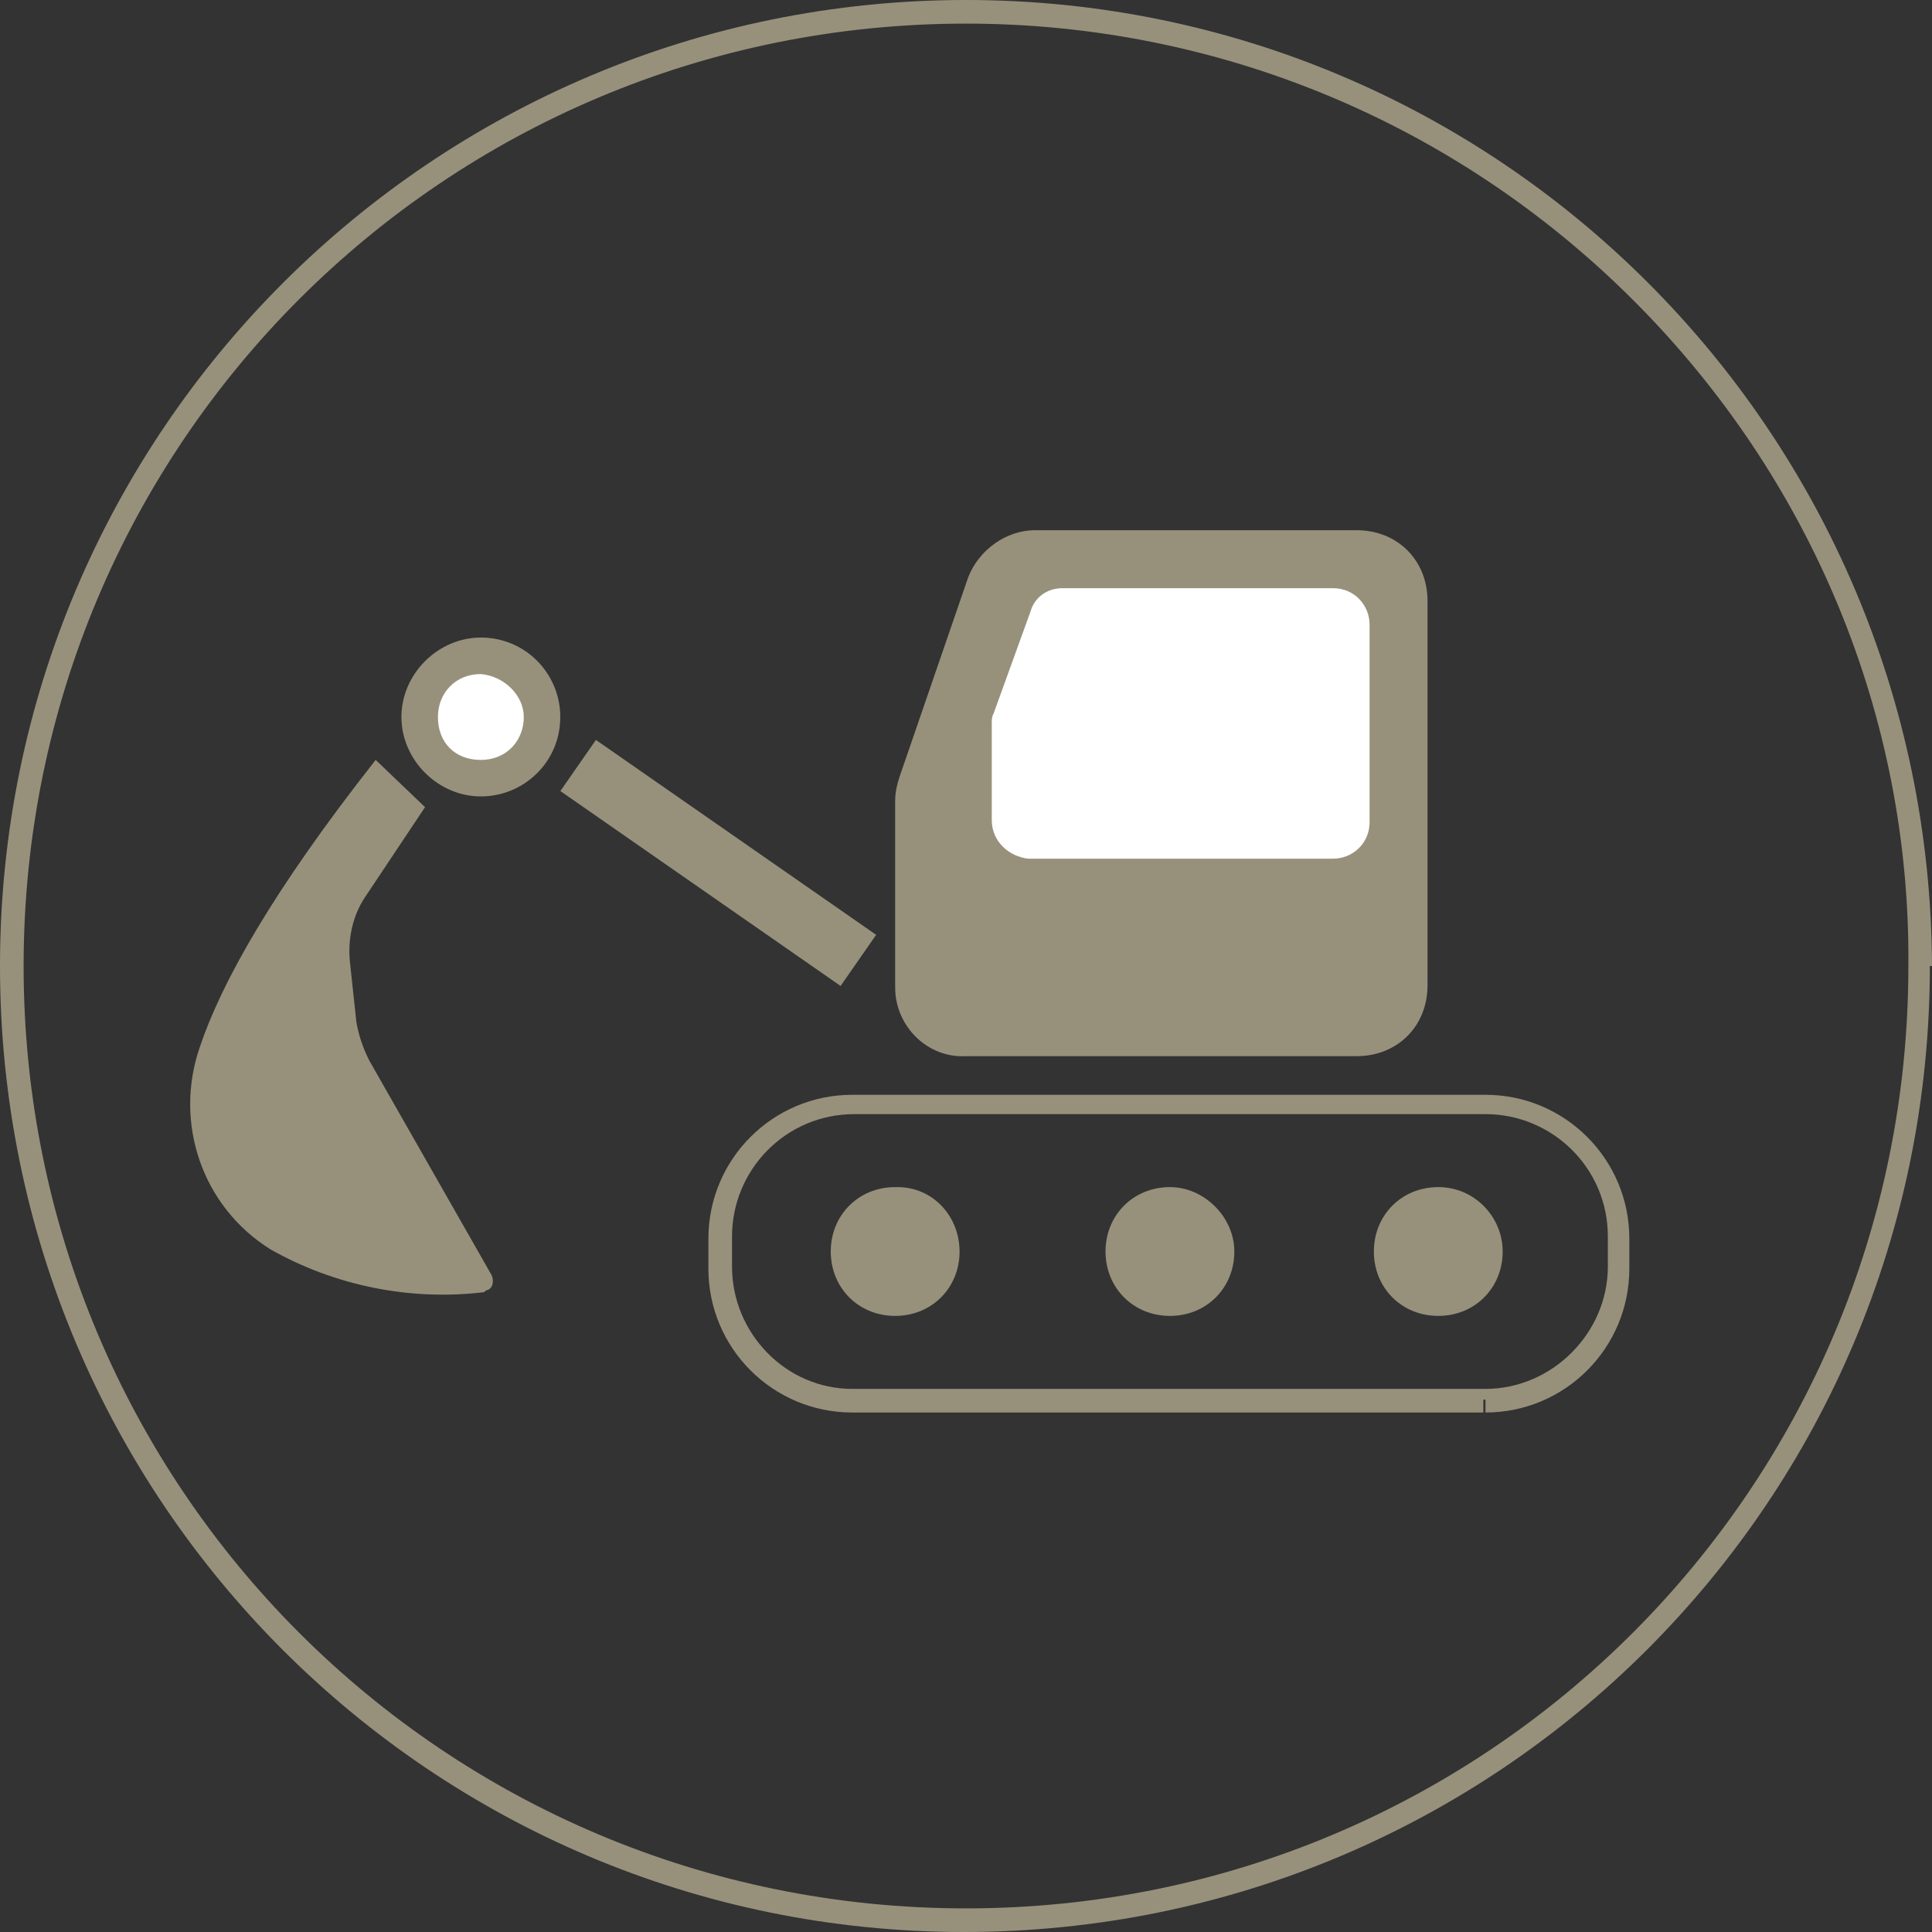<?xml version="1.0" encoding="utf-8"?>
<!-- Generator: Adobe Illustrator 23.1.1, SVG Export Plug-In . SVG Version: 6.00 Build 0)  -->
<svg version="1.1" id="Layer_1" xmlns="http://www.w3.org/2000/svg" xmlns:xlink="http://www.w3.org/1999/xlink" x="0px" y="0px"
	 viewBox="0 0 90 90" style="enable-background:new 0 0 90 90;" xml:space="preserve">
<rect x="0" y="0" width="90" height="90" fill="#333333" stroke="none"/>
<style type="text/css">
	.st0{fill:#97917C;}
	.st1{fill:#FFFFFF;}
</style>
<title>Fichier 1</title>
<g>
	<g>
		
			<rect x="32" y="32.2" transform="matrix(0.571 -0.821 0.821 0.571 -18.604 44.736)" class="st0" width="2.9" height="15.9"/>
		<path class="st0" d="M26.1,33.4c0,2.1-1.7,3.7-3.7,3.7s-3.7-1.7-3.7-3.7s1.7-3.7,3.7-3.7C24.5,29.7,26.1,31.4,26.1,33.4L26.1,33.4
			"/>
		<path class="st1" d="M24.4,33.4c0,1.1-0.8,2-2,2s-2-0.8-2-2c0-1.1,0.8-2,2-2l0,0C23.5,31.5,24.4,32.4,24.4,33.4"/>
		<path class="st0" d="M69.2,65.2v-0.5H39.7c-3.1,0-5.6-2.6-5.6-5.7v-1.4c0-3.1,2.5-5.7,5.7-5.7l0,0h29.4c3.1,0,5.7,2.5,5.7,5.7l0,0
			V59c0,3.1-2.6,5.7-5.7,5.7v1.1c3.7,0,6.7-3,6.7-6.7v-1.4c0-3.7-3-6.7-6.7-6.7H39.7C36,51,33,54,33,57.7v1.4c0,3.7,3,6.7,6.7,6.7
			h29.4V65.2z"/>
		<path class="st0" d="M44.7,58.3c0,1.7-1.3,3-3,3s-3-1.3-3-3c0-1.7,1.3-3,3-3c0,0,0,0,0.1,0C43.5,55.3,44.7,56.7,44.7,58.3
			C44.8,58.3,44.8,58.3,44.7,58.3"/>
		<path class="st0" d="M57.5,58.3c0,1.7-1.3,3-3,3s-3-1.3-3-3c0-1.7,1.3-3,3-3l0,0C56.1,55.3,57.5,56.7,57.5,58.3L57.5,58.3"/>
		<path class="st0" d="M70,58.3c0,1.7-1.3,3-3,3s-3-1.3-3-3c0-1.7,1.3-3,3-3l0,0C68.7,55.3,70,56.7,70,58.3L70,58.3"/>
		<path class="st0" d="M45,49.2h18.2c1.9,0,3.3-1.4,3.3-3.3V28c0-1.9-1.4-3.3-3.3-3.3l0,0h-15c-1.3,0-2.6,0.9-3.1,2.2l-3.2,9.3
			c-0.1,0.3-0.2,0.7-0.2,1.1V46C41.7,47.8,43.2,49.3,45,49.2"/>
		<path class="st1" d="M47.9,40h14.2c0.9,0,1.7-0.7,1.7-1.7l0,0v-9.2c0-0.9-0.7-1.7-1.7-1.7l0,0H49.5c-0.7,0-1.3,0.4-1.5,1.1
			l-1.7,4.7c-0.1,0.2-0.1,0.3-0.1,0.5v4.5C46.2,39.2,47,39.9,47.9,40C47.9,39.9,47.9,39.9,47.9,40"/>
		<path class="st0" d="M17.5,35.4l2.3,2.2L17,41.8c-0.6,0.9-0.8,2-0.7,3l0.3,2.8c0.1,0.6,0.3,1.2,0.6,1.8l5.7,10
			c0.1,0.2,0.1,0.6-0.2,0.7c-0.1,0-0.1,0.1-0.2,0.1c-3.4,0.4-6.9-0.3-9.9-2c-3.2-2-4.5-5.9-3.3-9.4C10.3,45.8,12.7,41.5,17.5,35.4"
			/>
		<path class="st0" d="M89.4,45h-0.5c0,24.3-19.6,43.9-43.9,43.9S1.1,69.3,1.1,45S20.7,1.1,45,1.1c11.7,0,22.8,4.6,31.1,12.9
			S89,33.4,88.9,45H90C89.9,20.1,69.8,0,45,0S0,20.1,0,45s20.1,45,44.9,45c24.9,0,45-20.1,45-45l0,0H89.4z"/>
	</g>
</g>
</svg>

